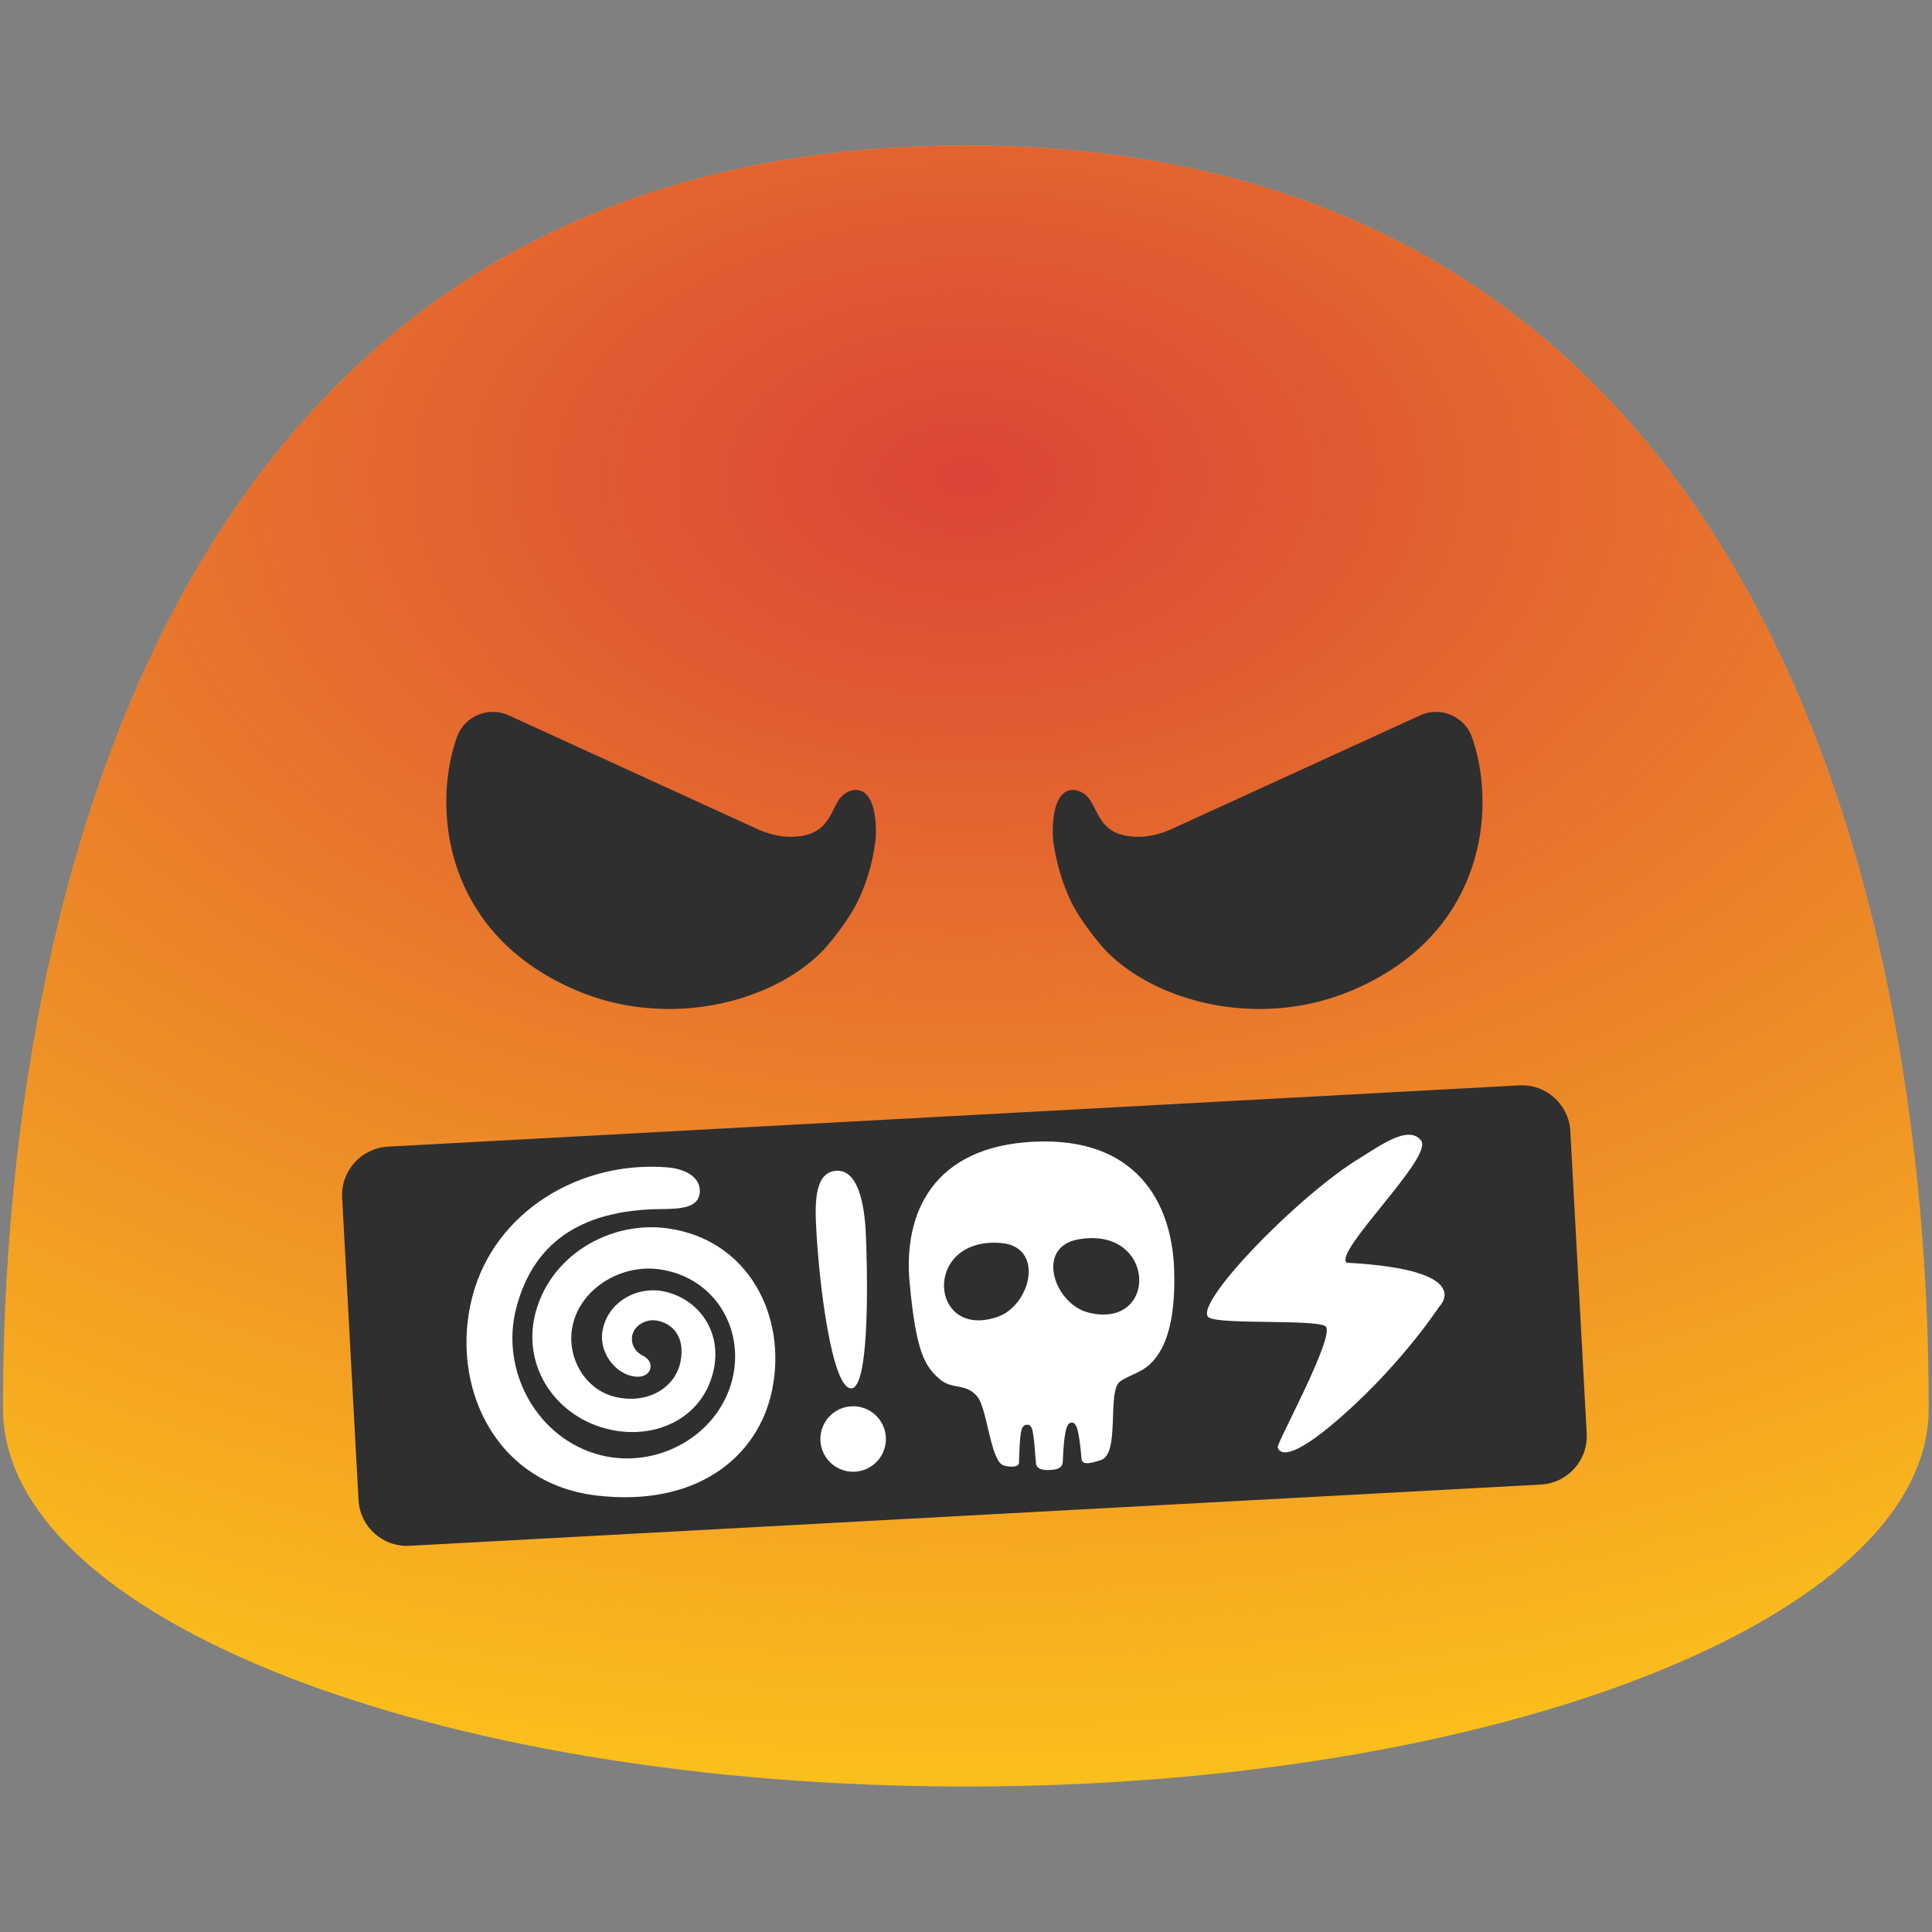 <?xml version="1.0" encoding="UTF-8" standalone="no"?>
<svg
   width="100%"
   height="100%"
   viewBox="0 0 128 128"
   version="1.1"
   xml:space="preserve"
   style="fill-rule:evenodd;clip-rule:evenodd;stroke-linejoin:round;stroke-miterlimit:2;"
   id="svg9448"
   sodipodi:docname="emoji_u1f92c.svg"
   inkscape:version="1.2.2 (732a01da63, 2022-12-09)"
   xmlns:inkscape="http://www.inkscape.org/namespaces/inkscape"
   xmlns:sodipodi="http://sodipodi.sourceforge.net/DTD/sodipodi-0.dtd"
   xmlns="http://www.w3.org/2000/svg"
   xmlns:svg="http://www.w3.org/2000/svg"><rect x="0" y="0" width="128" height="128" fill="#808080" stroke="none"/><sodipodi:namedview
   id="namedview9450"
   pagecolor="#ffffff"
   bordercolor="#000000"
   borderopacity="0.25"
   inkscape:showpageshadow="2"
   inkscape:pageopacity="0.0"
   inkscape:pagecheckerboard="0"
   inkscape:deskcolor="#d1d1d1"
   showgrid="false"
   showguides="false"
   inkscape:zoom="2.8284271"
   inkscape:cx="41.012193"
   inkscape:cy="95.105862"
   inkscape:window-width="1366"
   inkscape:window-height="697"
   inkscape:window-x="-8"
   inkscape:window-y="-8"
   inkscape:window-maximized="1"
   inkscape:current-layer="svg9448" />
    <path
   d="M63.99,9.64C1.68,9.64 0.2,79.5 0.2,93.33C0.2,107.16 28.76,118.36 63.99,118.36C99.23,118.36 127.78,107.15 127.78,93.33C127.78,79.5 126.31,9.64 63.99,9.64Z"
   style="fill:rgb(252,194,27);fill-rule:nonzero;"
   id="path9416" />
    <g
   id="g9427">
        <clipPath
   id="_clip1">
            <path
   d="M63.99,9.64C1.68,9.64 0.2,79.5 0.2,93.33C0.2,107.16 28.76,118.36 63.99,118.36C99.23,118.36 127.78,107.15 127.78,93.33C127.78,79.5 126.31,9.64 63.99,9.64Z"
   id="path9418" />
        </clipPath>
        <g
   clip-path="url(#_clip1)"
   id="g9425">
            <g
   transform="matrix(2.192,0,0,1.87,-76.26,-57.729)"
   id="g9423">
                <ellipse
   cx="64"
   cy="47.638"
   rx="64"
   ry="47.638"
   style="fill:url(#_Radial2);"
   id="ellipse9421" />
            </g>
        </g>
    </g>
    
    <path
   d="m 43.484,95.798 c 2.05,1.246 4.517,0.25 6.703,-0.312 6.114,-1.566 11.526,-1.868 14.123,-1.989 2.597,-0.121 8.024,-0.323 14.246,0.668 2.229,0.357 4.777,1.119 6.703,-0.312 2.438,-1.825 0.295,-7.852 -3.863,-11.803 -2.514,-2.386 -8.463,-6.964 -17.933,-6.523 -9.47,0.441 -14.958,5.552 -17.249,8.161 -3.753,4.329 -5.326,10.529 -2.73,12.11 z"
   style="fill:#ed6c30;fill-rule:nonzero"
   id="path9433" />
    <path
   d="m 104.038,74.938 c -0.096,-1.766 -1.61,-3.125 -3.377,-3.03 l -74.963,4.06 c -1.766,0.096 -3.125,1.61 -3.03,3.377 l 1.085,20.039 c 0.096,1.766 1.61,3.125 3.377,3.03 l 74.963,-4.06 c 1.766,-0.096 3.125,-1.61 3.03,-3.377 z"
   style="fill:#2f2f2f;stroke-width:1;fill-opacity:1"
   id="path9435"
   sodipodi:nodetypes="sssssssss" />
    
    <defs
   id="defs9446">
        <radialGradient
   id="_Radial2"
   cx="0"
   cy="0"
   r="1"
   gradientUnits="userSpaceOnUse"
   gradientTransform="matrix(64,0,0,47.638,64,47.638)"><stop
     offset="0"
     style="stop-color:rgb(219,68,55);stop-opacity:1"
     id="stop9441" /><stop
     offset="1"
     style="stop-color:rgb(219,68,55);stop-opacity:0"
     id="stop9443" /></radialGradient>
    </defs>
<g
   fill="#2f2f2f"
   id="g9575"
   transform="translate(-1.9990187e-4,-2.4137931e-4)"><path
     d="m 97.53,48.87 a 2.5,2.5 0 0 0 -1.4,-1.5 c -0.66,-0.28 -1.4,-0.27 -2.05,0.03 l -16.51,7.55 c 0,0 -1.08,0.51 -2.19,0.49 -2.27,-0.03 -2.51,-1.34 -3.1,-2.34 -0.27,-0.48 -0.94,-0.95 -1.57,-0.69 -1.07,0.45 -1,2.79 -0.92,3.38 0.25,1.74 0.75,3.09 1.23,4.06 0.59,1.18 1.91,2.82 2.36,3.25 2.45,2.44 6.67,3.97 10.96,3.72 C 86.1,66.73 87.8,66.34 89.4,65.69 98.38,62 99.18,53.6 97.53,48.87 Z m -67.27,0 a 2.5,2.5 0 0 1 1.4,-1.5 c 0.66,-0.28 1.4,-0.27 2.06,0.03 l 16.51,7.55 c 0,0 1.07,0.51 2.18,0.49 2.27,-0.03 2.52,-1.34 3.09,-2.34 0.28,-0.48 0.94,-0.95 1.57,-0.69 1.07,0.45 1,2.79 0.92,3.38 -0.24,1.74 -0.74,3.09 -1.23,4.06 -0.59,1.18 -1.91,2.82 -2.36,3.25 -2.46,2.44 -6.67,3.97 -10.97,3.72 C 41.66,66.73 39.96,66.34 38.37,65.69 29.41,62 28.61,53.6 30.26,48.87 Z"
     id="path9573" /></g><path
   style="color:#000000;clip-rule:nonzero;fill:#ffffff;stroke-width:1.781;stroke-linejoin:miter;-inkscape-stroke:none"
   d="m 51.152,92.104 c 1.014,-4.907 -1.571,-9.98 -6.912,-10.72 -3.899,-0.54 -7.912,1.873 -8.814,5.812 -0.788,3.442 1.461,6.76 5.044,7.529 3.076,0.66 6.19,-0.842 6.829,-4.049 0.537,-2.689 -1.24,-4.756 -3.437,-5.139 -1.784,-0.311 -3.689,0.815 -3.958,2.733 -0.209,1.488 1.062,2.963 2.385,2.941 0.439,-0.008 0.807,-0.253 0.813,-0.692 0.005,-0.361 -0.266,-0.574 -0.584,-0.746 -0.511,-0.277 -0.705,-0.778 -0.642,-1.228 0.1,-0.711 0.9,-1.182 1.642,-1.053 1.018,0.177 1.9,1.056 1.567,2.723 -0.341,1.707 -2.123,2.817 -4.259,2.349 -2.096,-0.458 -3.355,-2.706 -2.877,-4.793 0.566,-2.472 3.27,-4.046 5.781,-3.67 3.681,0.551 5.602,3.985 4.79,7.275 -0.925,3.748 -4.978,5.973 -8.715,5.035 -4.2,-1.054 -6.683,-5.569 -5.608,-9.728 1.082,-4.186 4.092,-6.53 9.603,-6.578 1.314,-0.011 2.503,-0.079 2.564,-1.121 0.058,-1.001 -0.969,-1.544 -2.127,-1.641 -5.752,-0.481 -11.476,2.885 -12.951,8.593 -1.483,5.736 1.381,12.339 8.245,13.147 6.566,0.773 10.694,-2.5 11.62,-6.979 z"
   id="path11228"
   sodipodi:nodetypes="sssssssssssssssssssssssss" /><path
   style="fill:#ffffff;fill-opacity:1;stroke-width:3;stroke-linecap:round;stroke-dasharray:none"
   d="m 54.066,81.149 c 0.18,3.864 1.055,10.894 2.341,10.834 1.286,-0.06 1.044,-8.389 0.956,-10.268 -0.088,-1.88 -0.493,-4.216 -1.938,-4.149 -1.445,0.067 -1.428,2.121 -1.36,3.583 z"
   id="path11237"
   sodipodi:nodetypes="sssss" /><circle
   style="fill:#ffffff;stroke-width:1"
   cx="52.029"
   cy="97.863"
   r="2.17"
   id="circle3055"
   transform="rotate(-2.665)" /><path
   id="path13863"
   style="fill:#ffffff;stroke-width:1"
   d="m 68.52,75.64 c -6.719,0.313 -8.686,4.753 -8.255,9.35 0.431,4.598 0.998,5.548 2.039,6.419 0.804,0.673 1.734,0.2 2.472,1.157 0.632,0.82 0.856,4.208 1.694,4.513 0.309,0.113 1.031,0.188 1.041,-0.177 0.06,-2.024 0.115,-2.492 0.522,-2.511 0.418,-0.019 0.433,0.472 0.601,2.535 0.031,0.374 0.368,0.492 0.922,0.466 0.658,-0.031 0.841,-0.22 0.856,-0.568 0.082,-1.864 0.227,-2.555 0.564,-2.57 0.3,-0.014 0.489,0.204 0.68,2.399 0.046,0.523 0.876,0.196 1.261,0.085 1.344,-0.388 0.377,-4.613 1.317,-5.233 0.445,-0.294 0.917,-0.449 1.361,-0.696 1.024,-0.569 2.359,-2.07 2.193,-6.734 -0.158,-4.429 -2.524,-8.749 -9.27,-8.435 z m 3.587,6.393 c 1.438,-0.074 2.412,0.512 2.931,1.307 1.103,1.697 0.122,4.351 -2.891,3.631 -2.307,-0.555 -3.592,-4.363 -0.687,-4.864 0.224,-0.038 0.441,-0.063 0.647,-0.074 z m -6.455,0.303 c 0.205,-0.009 0.421,-0.004 0.648,0.014 2.942,0.226 2.016,4.137 -0.229,4.904 -2.933,0.998 -4.157,-1.554 -3.216,-3.344 0.441,-0.839 1.359,-1.513 2.797,-1.574 z"
   sodipodi:nodetypes="ssssssssssssssssscccccscccs" /><path
   d="m 90.164,76.68 c -4.176,2.512 -11.355,9.958 -10.043,10.624 0.894,0.455 6.885,0.1 7.678,0.552 0.793,0.452 -3.215,7.745 -3.149,8.025 0.085,0.348 0.627,0.973 3.506,-1.416 4.454,-3.698 7.184,-7.881 7.184,-7.881 0,0 2.609,-2.457 -6.128,-2.927 -0.843,-0.761 5.751,-6.978 4.944,-8.08 -0.816,-1.113 -2.808,0.391 -3.991,1.103 z"
   fill="#ffca28"
   id="path15516"
   style="fill:#ffffff;stroke-width:1"
   sodipodi:nodetypes="scsccccss" /></svg>

